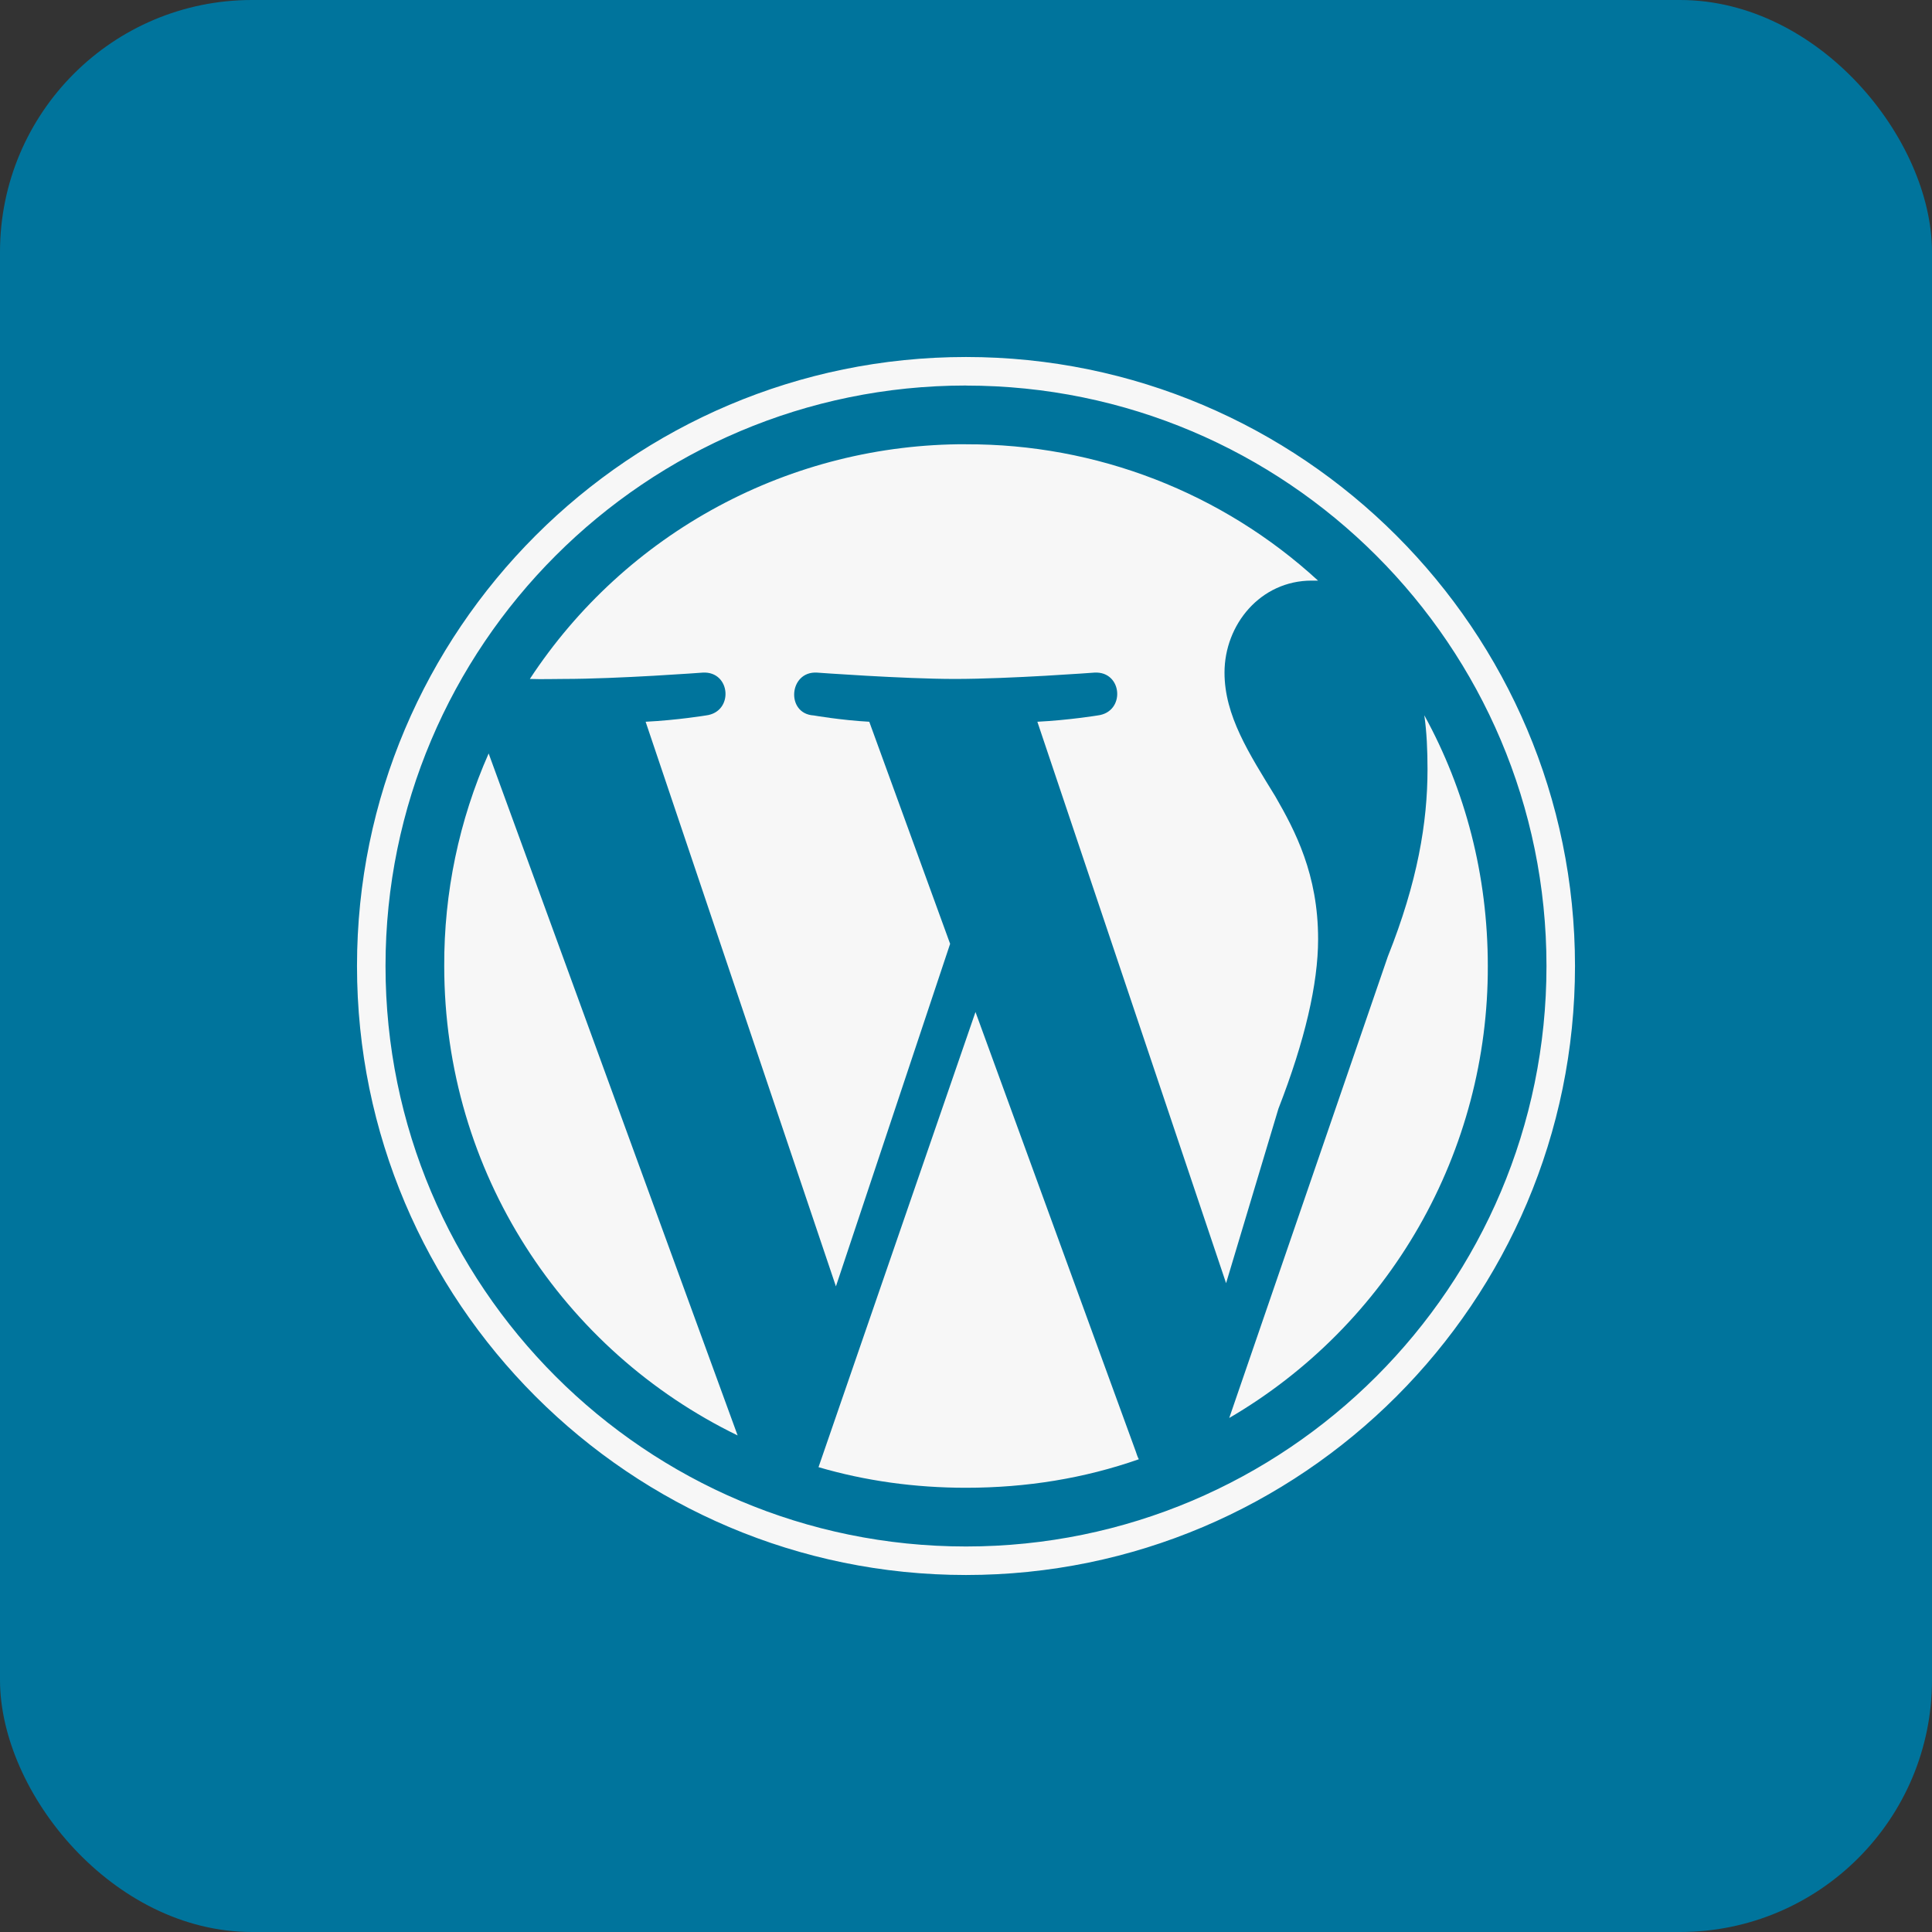 <svg width="92" height="92" viewBox="0 0 92 92" fill="none" xmlns="http://www.w3.org/2000/svg">
<rect x="0" y="0" width="92" height="92" fill="#333333" stroke="none"/>
<rect width="92" height="92" rx="12" fill="#00749C"/>
<path d="M46 17C30.009 17 17 30.009 17 46C17 61.991 30.009 75 46 75C61.991 75 75 61.991 75 46C75 30.009 61.991 17 46 17ZM46 18.361C61.256 18.361 73.642 30.746 73.642 46C73.642 61.256 61.256 73.642 46 73.642C30.744 73.642 18.358 61.256 18.358 46C18.361 30.744 30.746 18.358 46 18.358V18.361ZM46 21.154C41.882 21.144 37.826 22.16 34.2 24.112C30.573 26.063 27.491 28.888 25.231 32.331C25.816 32.351 26.345 32.331 26.819 32.331C29.424 32.331 33.465 32.029 33.465 32.029C34.804 31.954 34.956 33.907 33.615 34.069C33.615 34.069 32.247 34.294 30.744 34.369L39.806 61.256L45.244 44.944L41.394 34.369C40.053 34.296 38.75 34.069 38.75 34.069C37.409 33.992 37.561 31.952 38.902 32.029C38.902 32.029 43.028 32.331 45.471 32.331C48.076 32.331 52.117 32.029 52.117 32.029C53.458 31.954 53.608 33.907 52.269 34.069C52.269 34.069 50.891 34.294 49.398 34.369L58.385 61.104L60.877 52.796C62.134 49.569 62.767 46.851 62.767 44.717C62.767 41.638 61.679 39.569 60.727 37.919C59.471 35.872 58.31 34.076 58.31 32.029C58.31 29.743 60.019 27.648 62.462 27.648H62.764C58.192 23.451 52.206 21.133 46 21.157V21.154ZM67.825 34.066C67.939 34.862 67.977 35.719 67.977 36.635C67.977 39.156 67.504 41.998 66.087 45.548L58.535 67.523C62.293 65.328 65.409 62.185 67.57 58.408C69.731 54.63 70.861 50.352 70.848 46C70.848 41.674 69.773 37.607 67.827 34.066H67.825ZM23.269 35.879C21.859 39.066 21.139 42.515 21.154 46C21.154 55.846 26.826 64.323 35.125 68.354L23.269 35.879ZM46.452 48.19L38.977 69.865C41.205 70.517 43.554 70.846 46 70.846C48.9 70.846 51.645 70.394 54.231 69.488C54.166 69.384 54.127 69.231 54.081 69.108L46.452 48.19Z" fill="#F7F7F7"/>
</svg>
